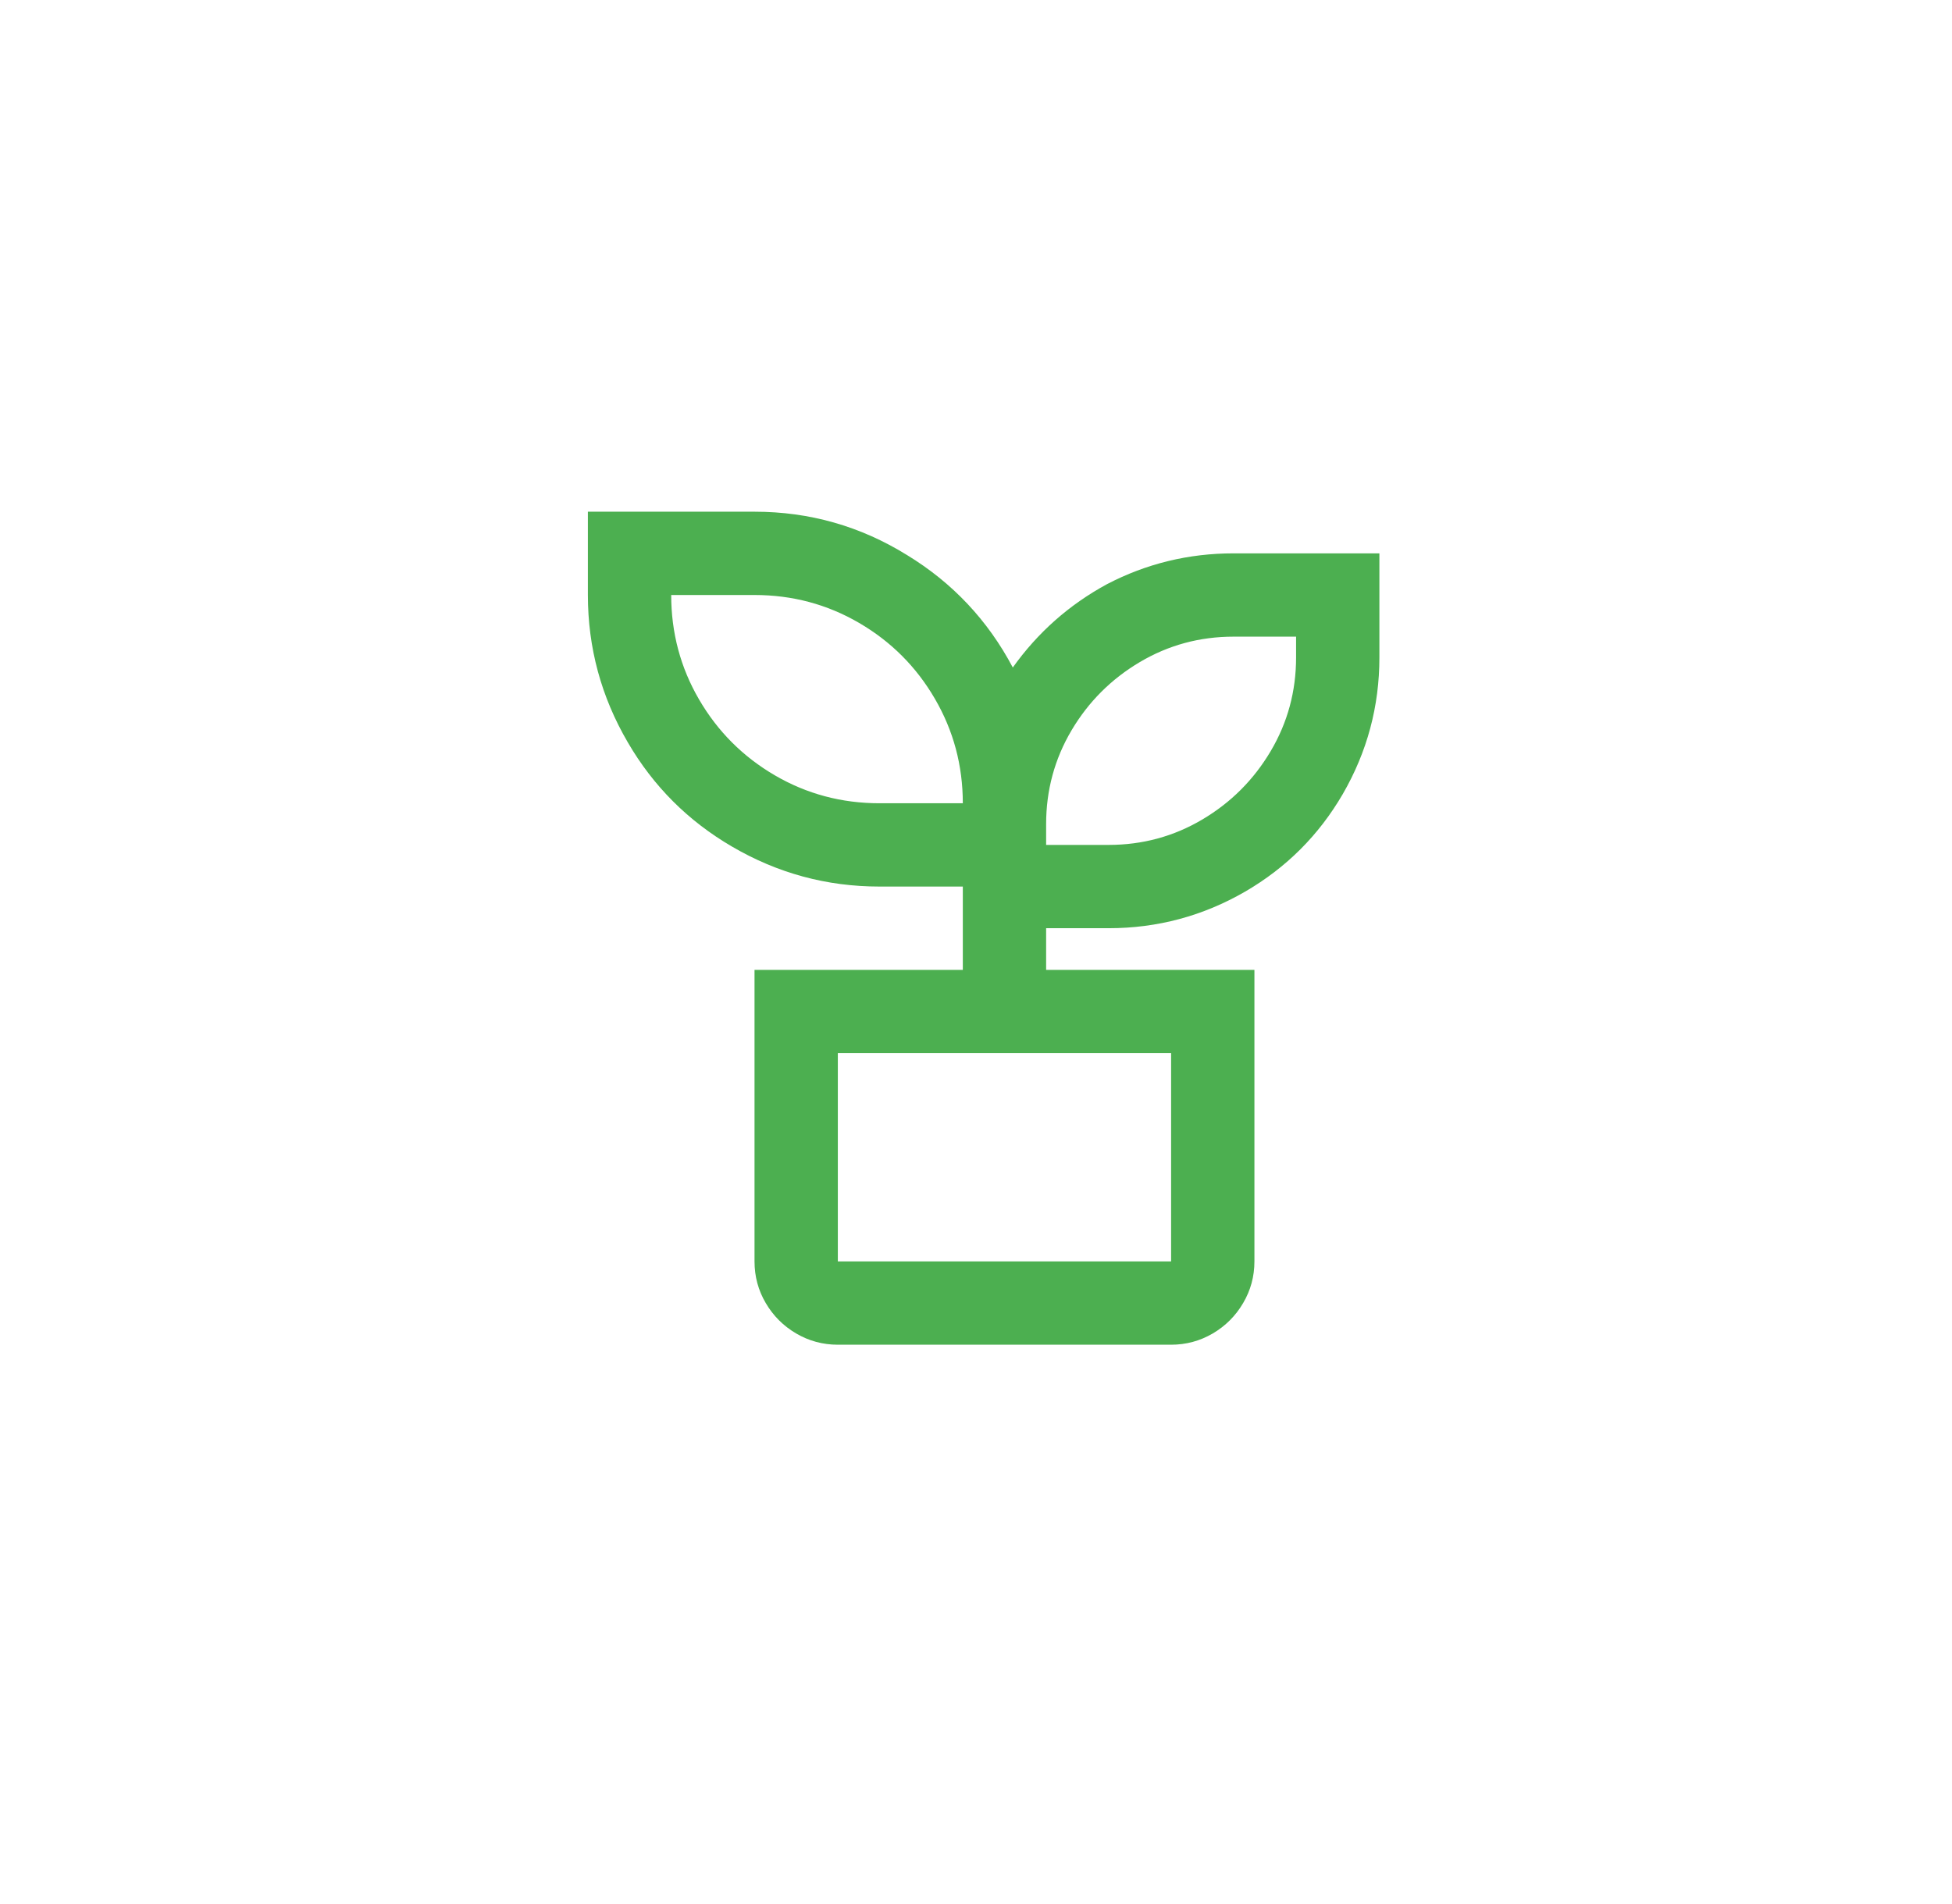 <svg width="41" height="40" viewBox="0 0 41 40" fill="none" xmlns="http://www.w3.org/2000/svg">
<path d="M15.848 10.75C17.003 10.75 18.07 11.053 19.05 11.66C20.007 12.243 20.748 13.031 21.273 14.023C21.798 13.287 22.457 12.704 23.25 12.273C24.078 11.841 24.965 11.625 25.91 11.625H28.973V13.812C28.973 14.839 28.716 15.796 28.203 16.683C27.701 17.546 27.018 18.228 26.155 18.73C25.268 19.243 24.312 19.5 23.285 19.5H21.973V20.375H26.348V26.5C26.348 26.815 26.269 27.107 26.111 27.375C25.954 27.643 25.741 27.856 25.473 28.014C25.204 28.171 24.913 28.25 24.598 28.25H17.598C17.283 28.25 16.991 28.171 16.723 28.014C16.454 27.856 16.241 27.643 16.084 27.375C15.926 27.107 15.848 26.815 15.848 26.5V20.375H20.223V18.625H18.473C17.364 18.625 16.332 18.345 15.375 17.785C14.454 17.248 13.724 16.519 13.188 15.598C12.628 14.641 12.348 13.608 12.348 12.5V10.75H15.848ZM24.598 22.125H17.598V26.5H24.598V22.125ZM27.223 13.375H25.91C25.198 13.375 24.542 13.553 23.941 13.909C23.341 14.265 22.862 14.743 22.506 15.344C22.151 15.945 21.973 16.601 21.973 17.312V17.75H23.285C23.997 17.75 24.653 17.572 25.254 17.216C25.855 16.86 26.333 16.382 26.689 15.781C27.045 15.18 27.223 14.524 27.223 13.812V13.375ZM15.848 12.5H14.098C14.098 13.293 14.293 14.025 14.684 14.696C15.075 15.367 15.606 15.898 16.276 16.289C16.947 16.68 17.679 16.875 18.473 16.875H20.223C20.223 16.082 20.027 15.35 19.636 14.679C19.246 14.008 18.715 13.477 18.044 13.086C17.373 12.695 16.641 12.5 15.848 12.5Z" fill="#4CAF50"/>
</svg>

